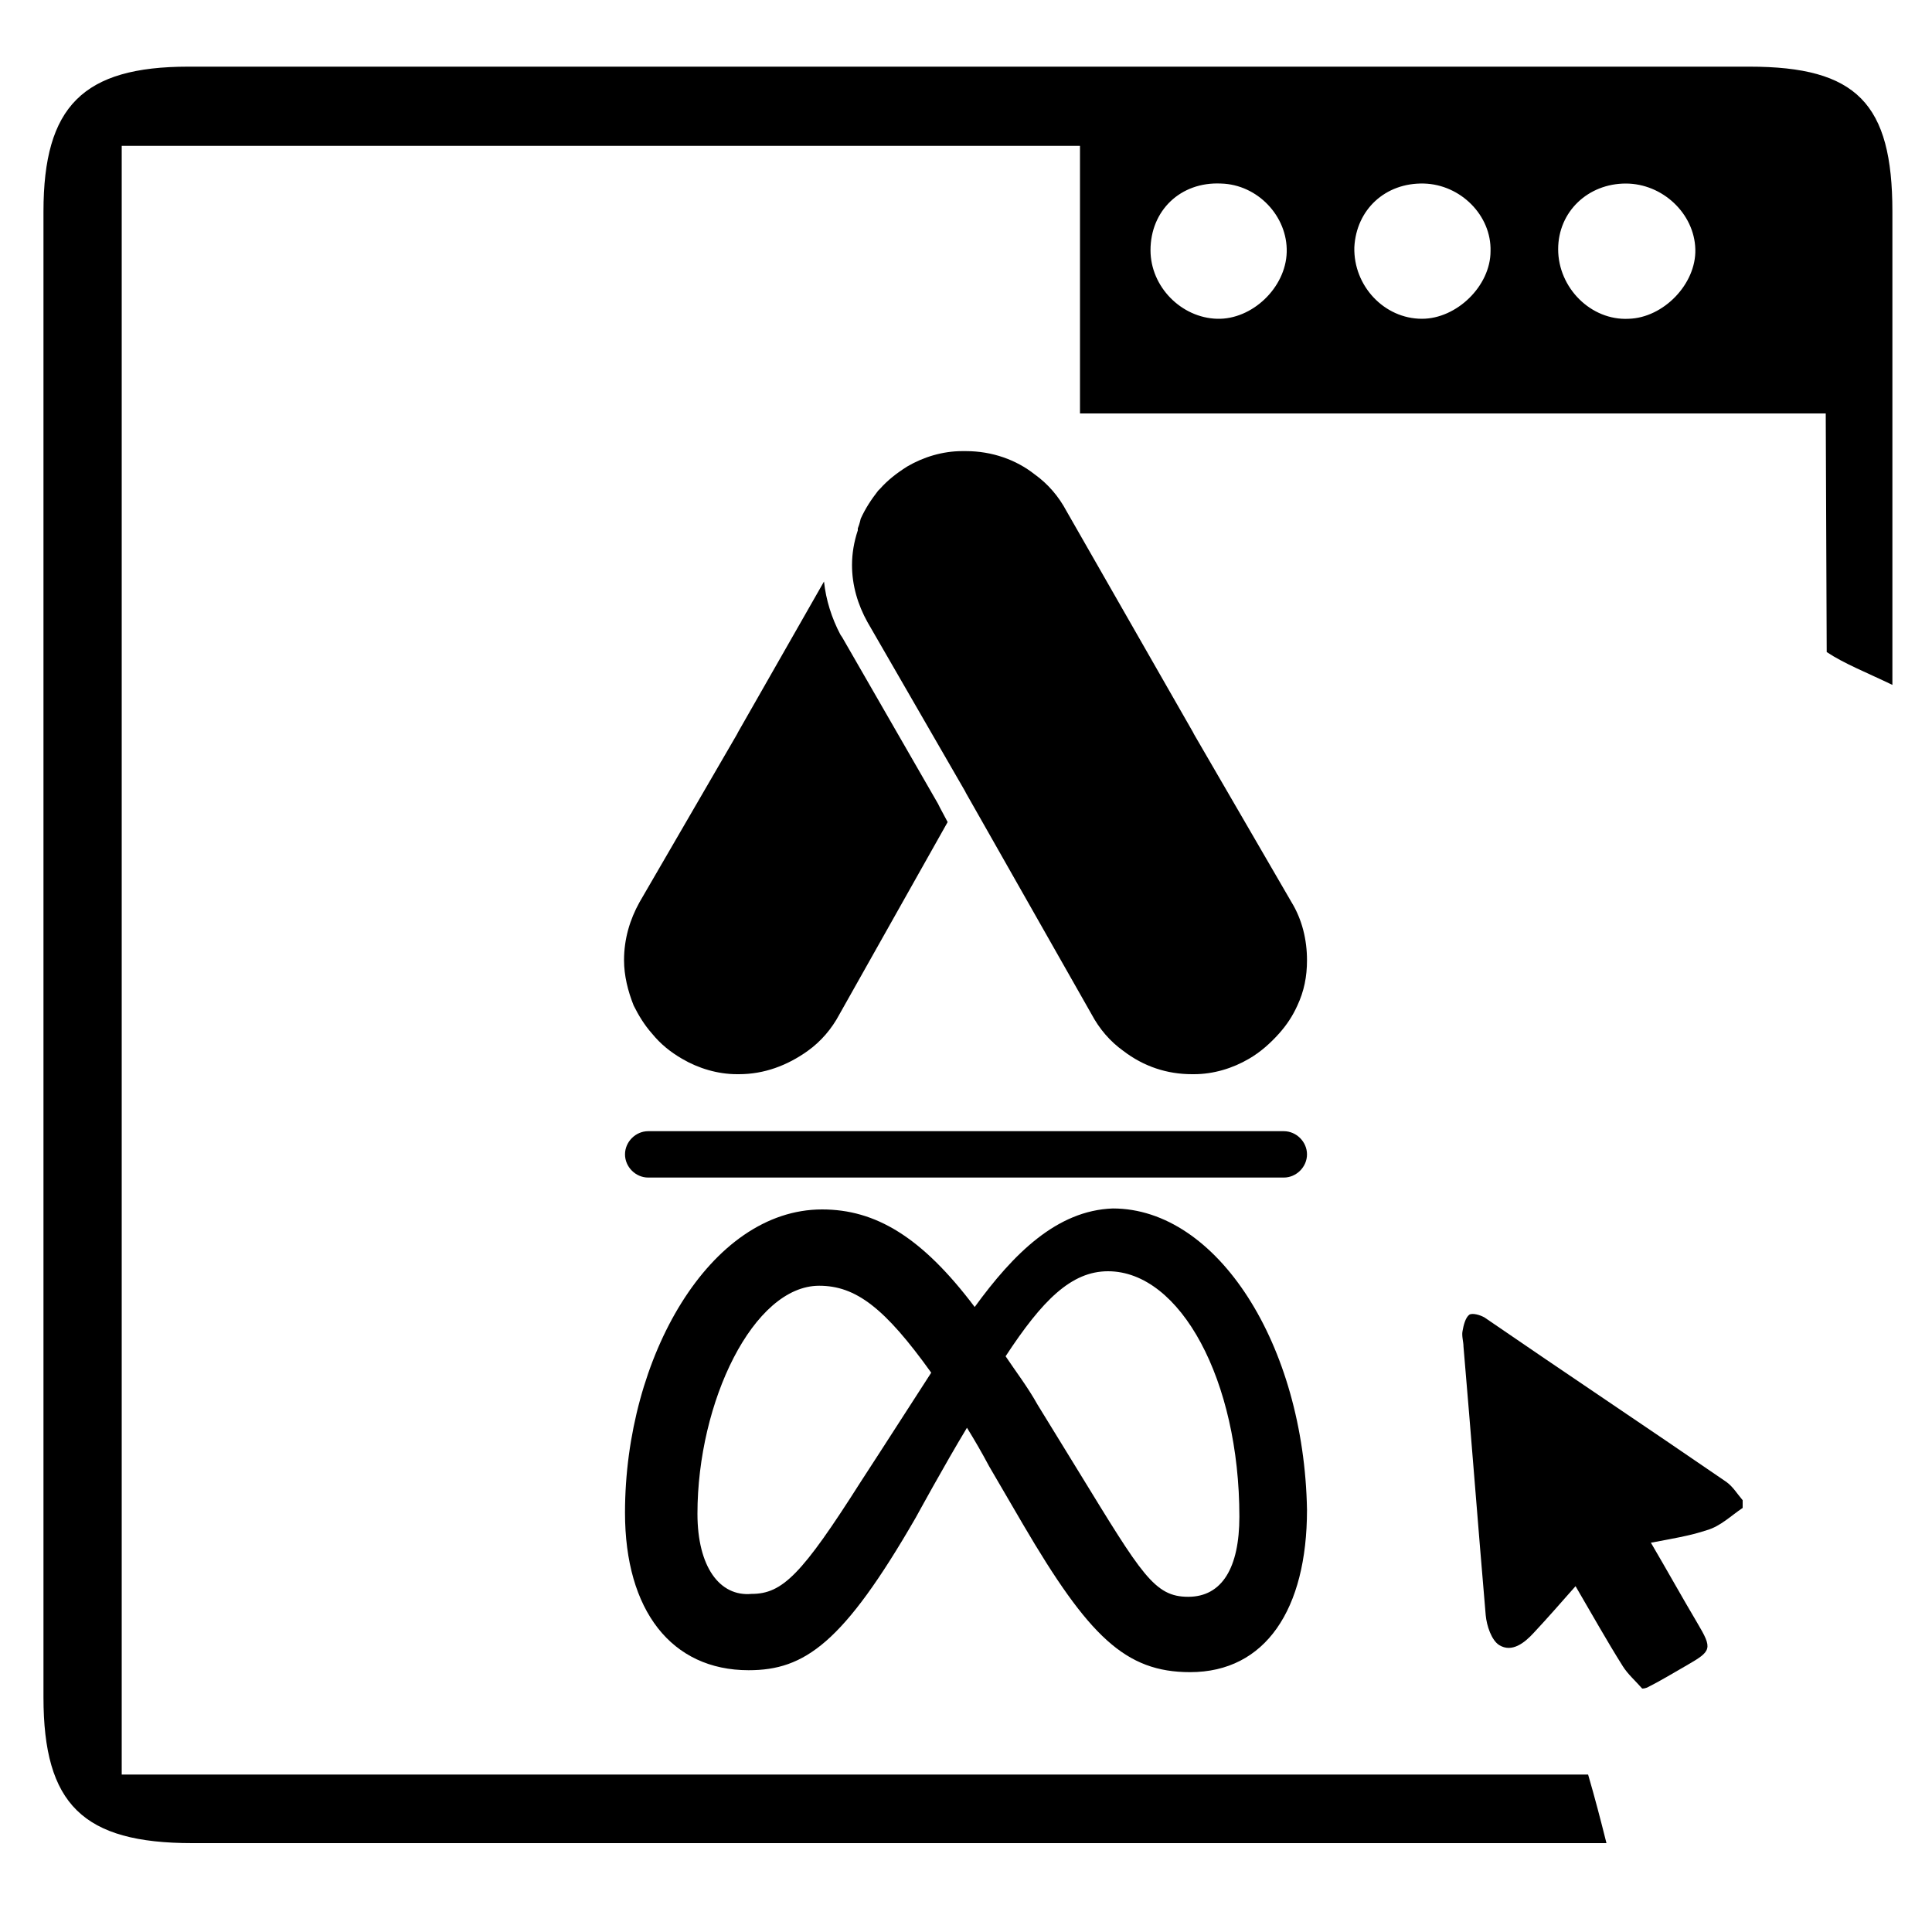 <svg version="1.2" xmlns="http://www.w3.org/2000/svg" viewBox="0 0 200 200" width="200" height="200"><style>.a{fill:none}</style><filter id="f0"><feFlood flood-color="#8dfcb0" flood-opacity="1" /><feBlend mode="normal" in2="SourceGraphic"/><feComposite in2="SourceAlpha" operator="in" /></filter><g filter="url(#f0)"><path  d="m100 46.7c2.7 0 5.2 0.9 7.1 2.4 1.4 1 2.5 2.3 3.3 3.8l13.1 22.9 0.1 0.2 10.1 17.4c1.1 1.8 1.6 3.9 1.6 6 0 1.7-0.3 3.2-1 4.7-0.5 1.1-1.1 2-1.9 2.9-0.9 1-1.9 1.9-3.1 2.6-1.7 1-3.7 1.6-5.7 1.6h-0.2c-2.6 0-5-0.8-7.1-2.4-1.4-1-2.5-2.3-3.3-3.8l-13-22.9-0.1-0.2-10.1-17.5c-1-1.8-1.6-3.8-1.6-5.9q0-1.8 0.6-3.6v-0.1-0.1c0.2-0.5 0.3-1 0.3-1 0.5-1.1 1.1-2 1.8-2.9l0.2-0.2c0.8-0.9 1.7-1.6 2.8-2.3 1.7-1 3.7-1.6 5.7-1.6zm-23.5 64.5h-0.2c-2 0-4-0.6-5.7-1.6-1.2-0.7-2.2-1.5-3.1-2.6-0.8-0.9-1.4-1.9-1.9-2.9-0.6-1.5-1-3.1-1-4.7 0-2.2 0.6-4.2 1.6-6l10.1-17.4 0.1-0.2 8.9-15.6c0.2 1.9 0.8 3.8 1.7 5.5l0.2 0.3 9.9 17.2 0.2 0.4 0.8 1.5-11.2 19.9c-0.8 1.5-1.9 2.8-3.3 3.8-2.1 1.5-4.5 2.4-7.1 2.4z"/><path  d="m100.9 135.3c-5.5-7.3-10.3-10.1-15.8-10.1-11.6 0-20.4 15.3-20.4 31.4 0 10.1 4.8 16.3 12.8 16.3 5.8 0 9.8-2.8 17.3-15.8 0 0 3-5.5 5.3-9.3 0.8 1.3 1.5 2.5 2.3 4l3.5 6c6.8 11.6 10.6 15.3 17.3 15.3 7.8 0 12.1-6.5 12.1-16.8-0.3-17.1-9.3-31.2-20.1-31.2-5.8 0.2-10.3 4.7-14.3 10.2zm10.8 17.1l-4.3-7c-1-1.8-2.3-3.5-3.3-5 3.8-5.8 6.8-8.8 10.6-8.8 7.5 0 13.6 11.3 13.6 25.4 0 5.3-1.8 8.3-5.3 8.3-3.5 0-4.8-2.3-11.3-12.9zm-39.5 4.3c0-11.6 5.8-23.6 12.6-23.6 3.8 0 6.8 2.3 11.6 9-4.5 7-7.3 11.3-7.3 11.3-6.1 9.6-8.1 11.6-11.3 11.6-3.3 0.3-5.6-2.8-5.6-8.3z"/><path  d="m132.9 121.9h-65.8c-1.3 0-2.4-1.1-2.4-2.4 0-1.3 1.1-2.4 2.4-2.4h65.8c1.3 0 2.4 1.1 2.4 2.4 0 1.3-1.1 2.4-2.4 2.4z"/><path  d="m170 174.8c-0.7-0.8-1.5-1.5-2-2.3-1.7-2.7-3.2-5.4-4.9-8.3-1.5 1.7-2.9 3.3-4.3 4.8-1 1.1-2.3 2.1-3.6 1.3-0.8-0.5-1.3-2-1.4-3.1-0.8-9.3-1.5-18.5-2.3-27.8 0-0.5-0.2-1.1-0.1-1.6 0.1-0.6 0.3-1.4 0.7-1.7 0.3-0.2 1.1 0 1.6 0.3 8.3 5.7 16.7 11.3 25 17 0.7 0.5 1.1 1.2 1.7 1.9 0 0.3 0 0.5 0 0.8-1.2 0.8-2.3 1.9-3.7 2.3-1.8 0.6-3.7 0.9-5.8 1.3 1.7 2.9 3.2 5.6 4.8 8.3 1.6 2.7 1.5 2.9-1.1 4.4-1.4 0.8-2.7 1.6-4.1 2.3-0.3 0.1-0.4 0.1-0.5 0.1z"/><path  d="m195.9 21.9c0-11.2-3.7-15-14.8-15-53.9 0-107.7 0-161.6 0-10.9 0-15 4.1-15 15 0 51.3 0 102.5 0 153.8 0 11.1 4.1 15.1 15.4 15.1 47.2 0 94.3 0 141.5 0h4.9c-0.6-2.4-1.2-4.7-1.9-7.1h-151.8v-168.6h99.2v27.7h77.2l0.1 24.7c1.8 1.2 4.1 2.1 6.8 3.4 0-16.9 0-32.9 0-49zm-69.9 11.1c-3.7-0.1-6.9-3.3-6.9-7.1 0-4.1 3.1-7.1 7.3-6.9 3.8 0.1 6.9 3.4 6.8 7.1-0.1 3.7-3.6 7-7.2 6.9zm21.2 0c-3.9 0-7.1-3.4-7-7.4 0.2-3.9 3.2-6.7 7.2-6.6 3.8 0.1 7 3.3 6.9 7 0 3.6-3.5 7-7.1 7zm21.4 0c-3.9 0.2-7.3-3.2-7.3-7.2 0-3.9 3.1-6.8 7-6.8 3.8 0 7.1 3.1 7.2 6.8 0.1 3.6-3.3 7.1-6.9 7.2z"/><path fill-rule="evenodd" class="a" d="m189.1 67.5"/></g></svg>